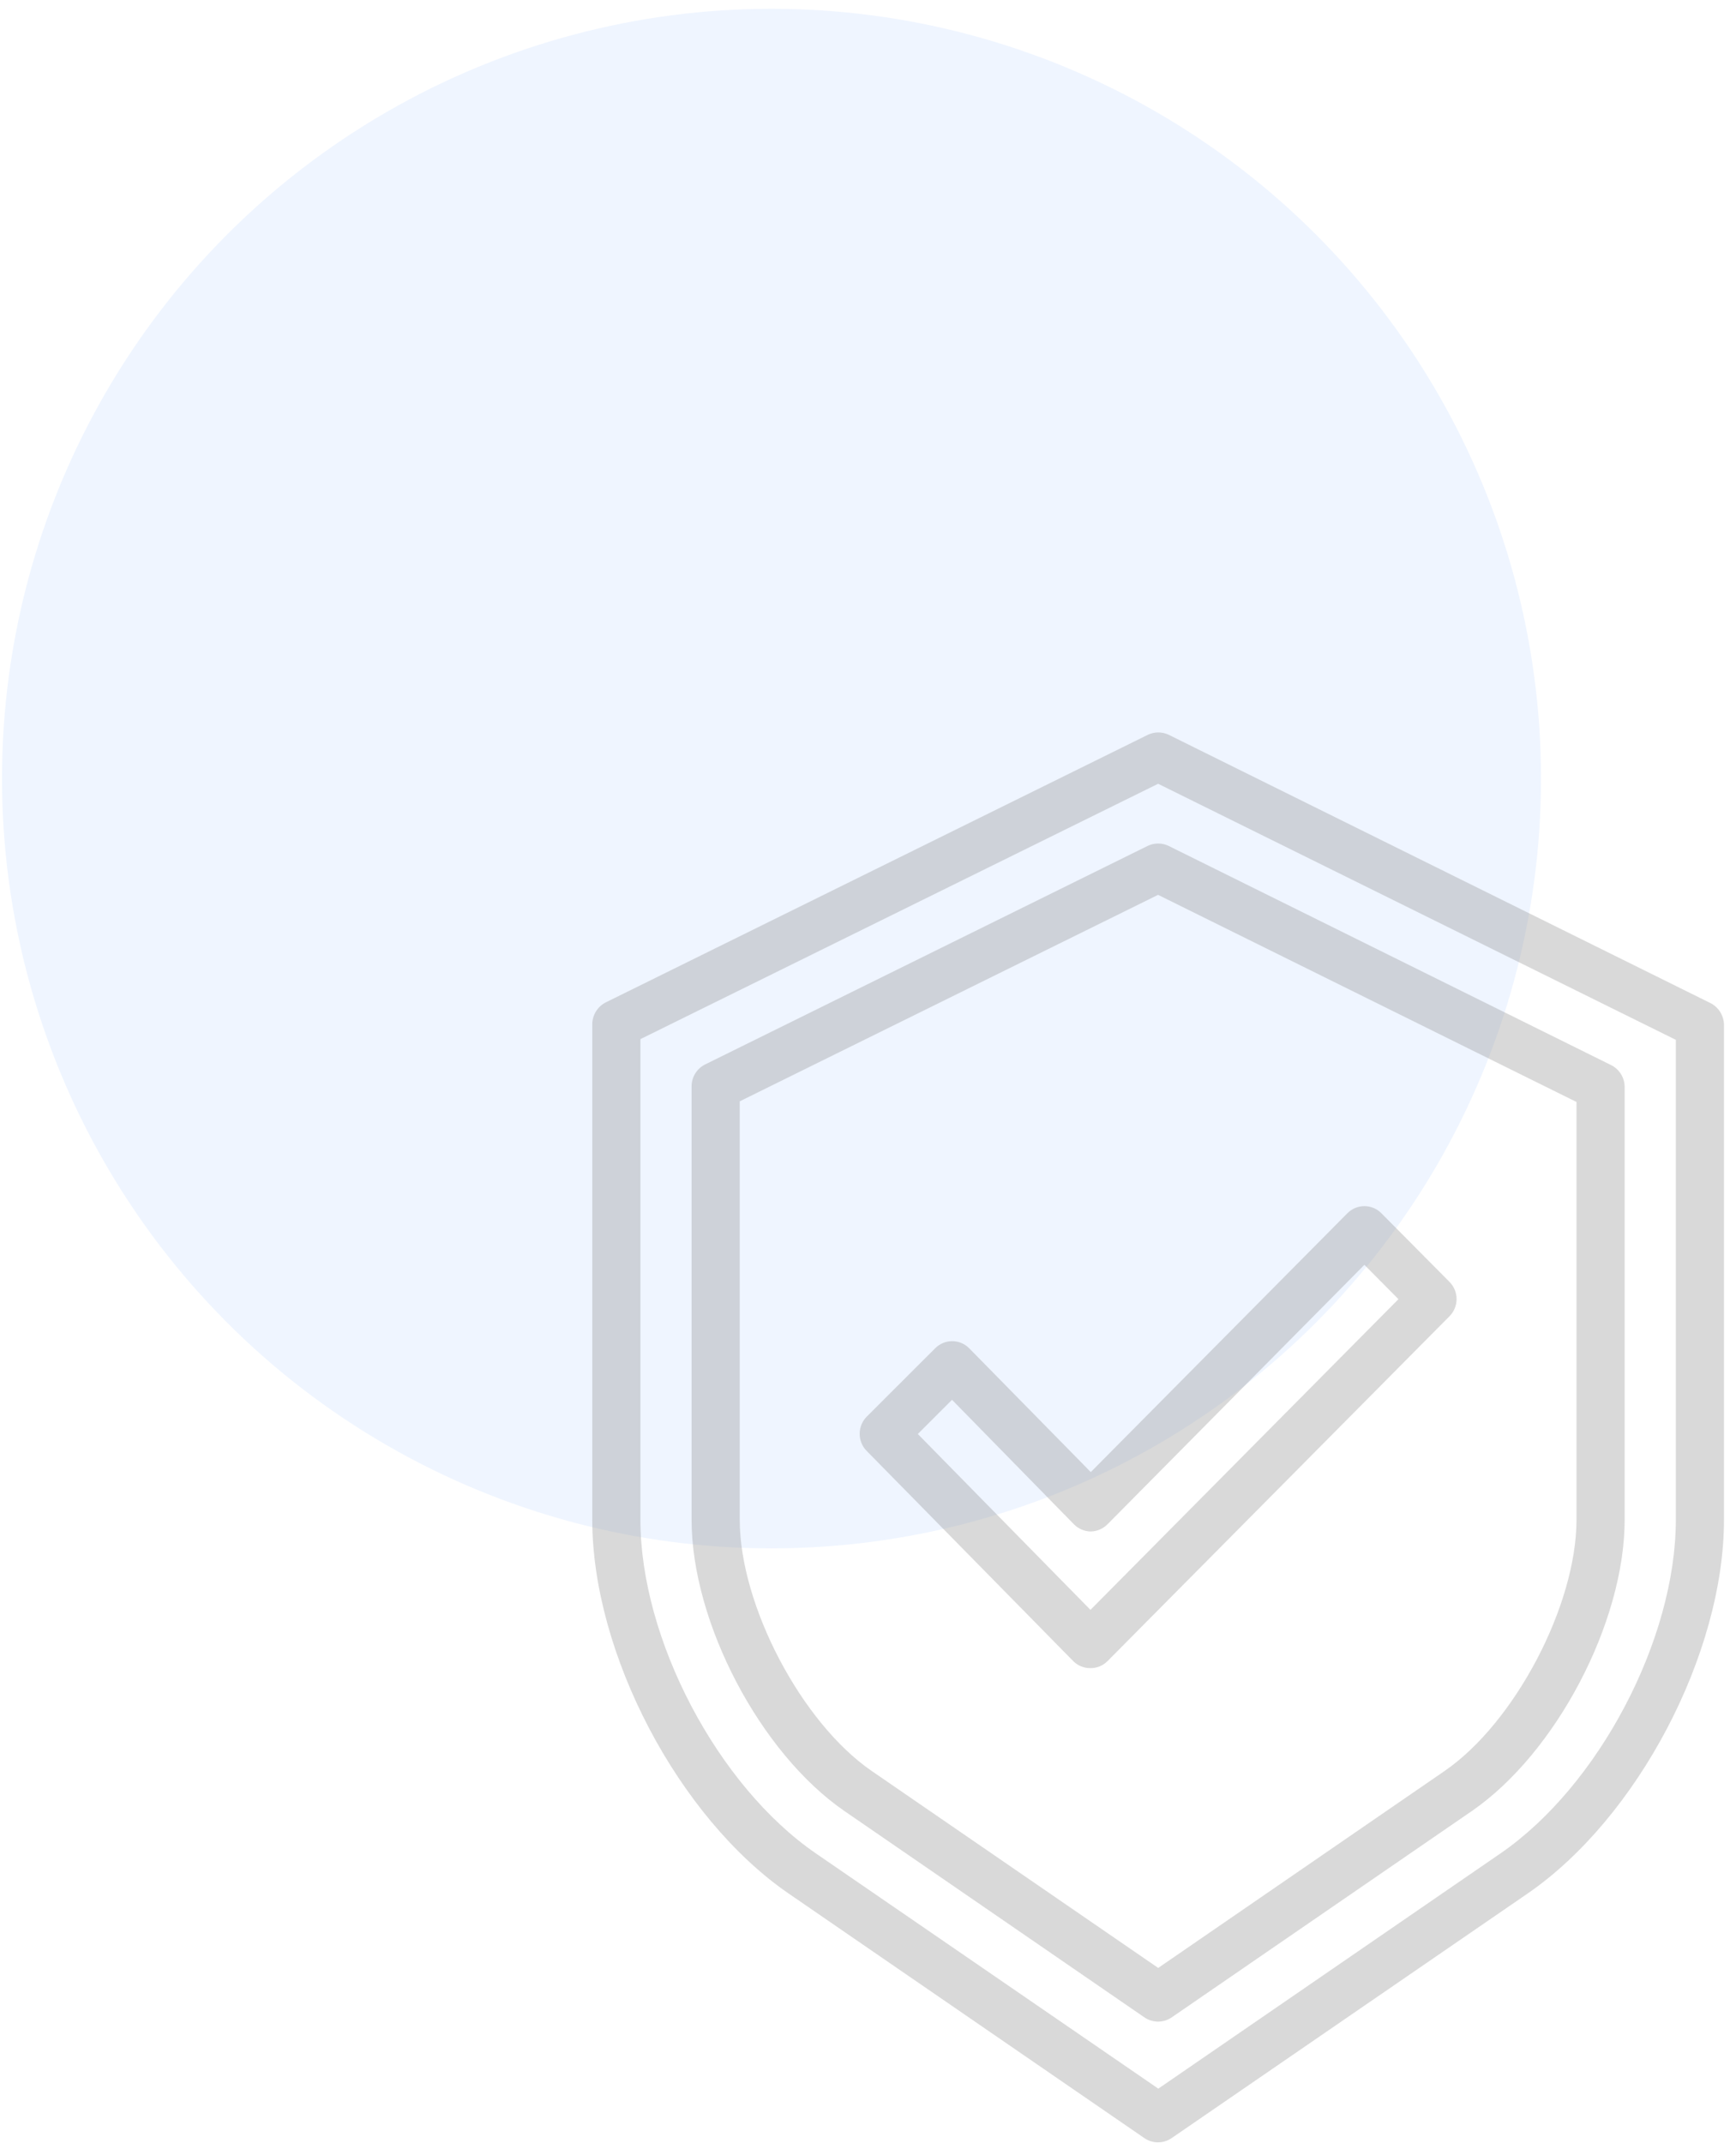 <svg width="141" height="174" viewBox="0 0 141 174" fill="none" xmlns="http://www.w3.org/2000/svg">
<circle opacity="0.08" cx="62.663" cy="63.214" r="62.5" fill="#3284FF"/>
<g opacity="0.3">
<path d="M93.202 68.686L57.282 86.419C56.608 86.748 56.177 87.435 56.171 88.19V123.385C56.171 131.729 61.752 142.344 68.594 147.048L92.954 163.797C93.622 164.253 94.498 164.253 95.164 163.797L119.533 147.049C126.375 142.344 131.957 131.729 131.957 123.385V88.243C131.951 87.489 131.521 86.803 130.849 86.473L94.931 68.687C94.386 68.419 93.748 68.419 93.202 68.686V68.686ZM128.045 89.472V123.385C128.045 130.336 123.031 139.87 117.33 143.789L94.072 159.78L70.801 143.789C65.101 139.87 60.083 130.336 60.083 123.385V89.419L94.06 72.655L128.045 89.472Z" fill="#818181"/>
<path d="M138.897 81.428L94.945 59.668C94.398 59.4 93.76 59.4 93.213 59.668L49.237 81.368C48.558 81.695 48.119 82.38 48.104 83.139V123.386C48.104 134.271 55.128 147.604 64.051 153.738L92.946 173.597C93.615 174.055 94.493 174.055 95.162 173.597L124.075 153.739C132.999 147.604 140.024 134.271 140.024 123.386V83.199C140.011 82.441 139.574 81.756 138.897 81.428V81.428ZM136.113 123.386C136.113 133.102 129.839 145.003 121.872 150.48L94.08 169.581L66.263 150.479C58.298 145.004 52.016 133.102 52.016 123.386V84.369L94.065 63.636L136.114 84.427L136.113 123.386Z" fill="#818181"/>
<path d="M78.728 109.477C77.968 108.702 76.73 108.697 75.962 109.463L70.403 115.014C69.636 115.78 69.629 117.028 70.39 117.802L87.171 134.871C87.539 135.24 88.038 135.444 88.557 135.439H88.561C89.077 135.445 89.576 135.243 89.944 134.879L117.732 106.867C118.099 106.498 118.306 105.997 118.306 105.475C118.306 104.952 118.099 104.451 117.732 104.082L112.201 98.507C111.437 97.736 110.198 97.736 109.434 98.507L88.595 119.521L78.728 109.477ZM110.818 102.694L113.583 105.482L88.568 130.707L74.546 116.428L77.325 113.653L87.199 123.734C87.562 124.114 88.06 124.335 88.584 124.345H88.588C89.111 124.335 89.607 124.118 89.971 123.741L110.818 102.694Z" fill="#818181"/>
</g>
</svg>
